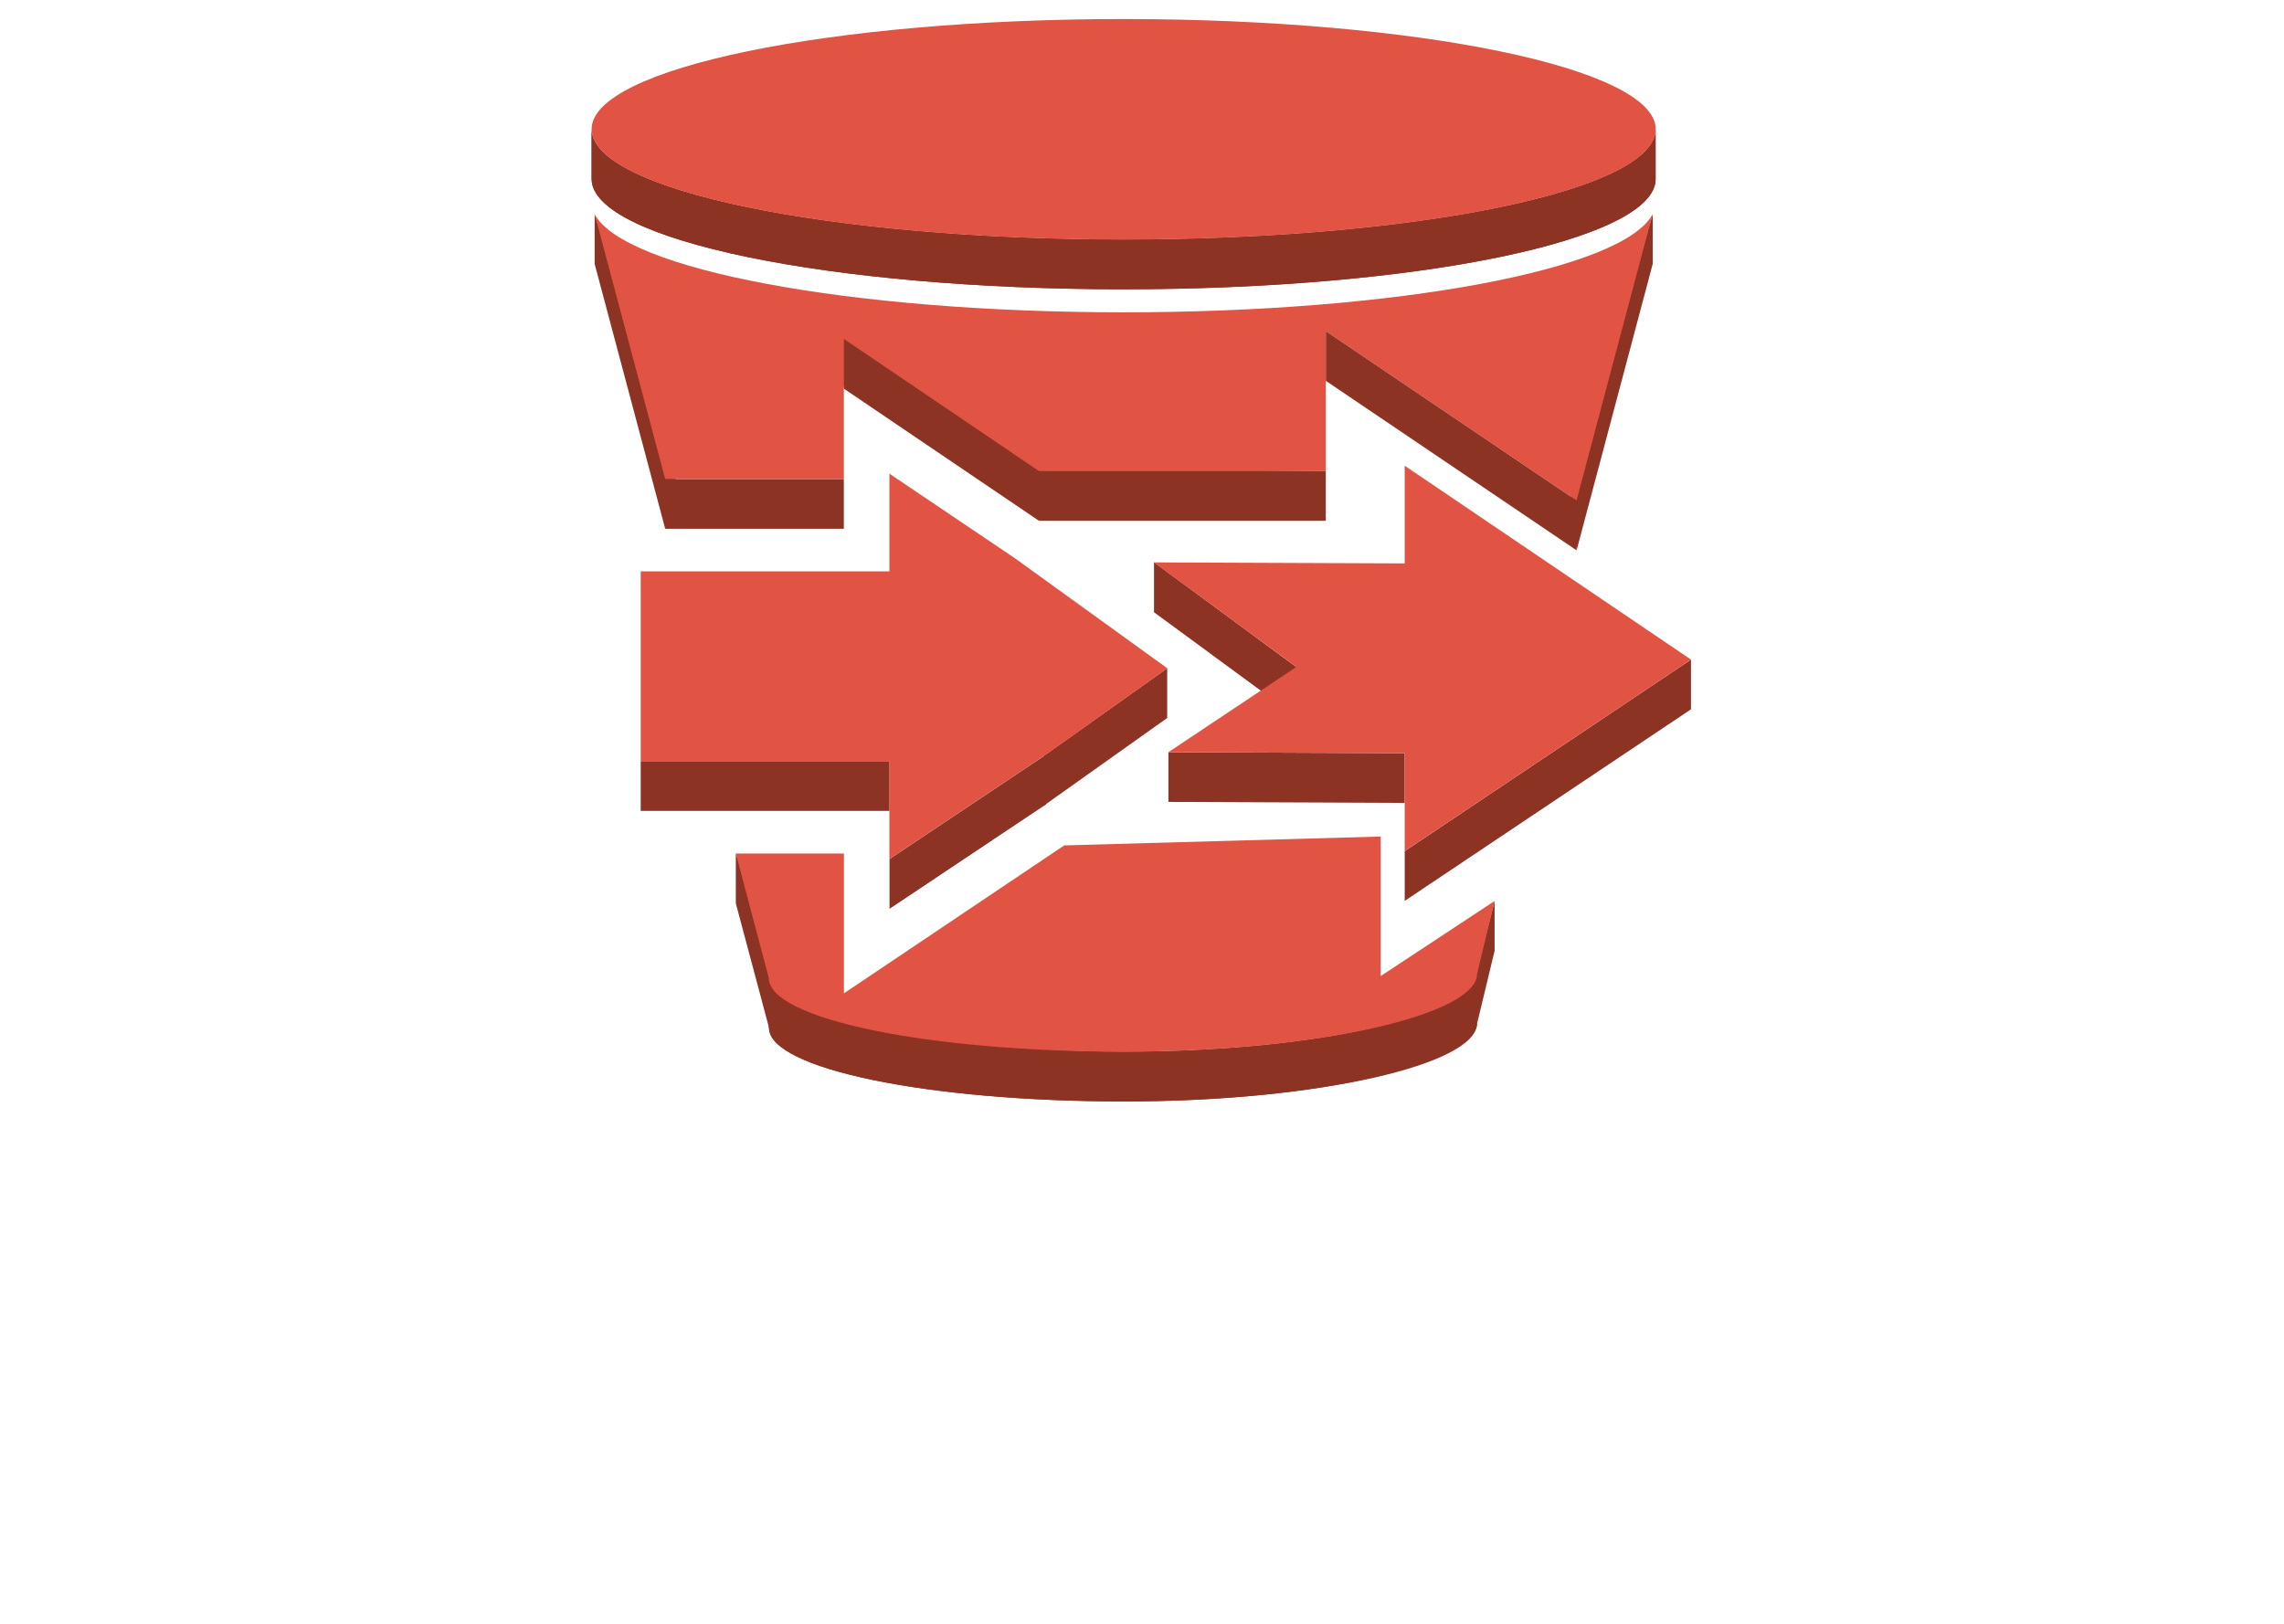 <?xml version="1.0" encoding="utf-8"?>
<!-- Generator: Adobe Illustrator 12.0.0, SVG Export Plug-In  -->
<!DOCTYPE svg PUBLIC "-//W3C//DTD SVG 1.1//EN" "http://www.w3.org/Graphics/SVG/1.1/DTD/svg11.dtd">
<svg  version="1.1" xmlns="http://www.w3.org/2000/svg" xmlns:xlink="http://www.w3.org/1999/xlink" xmlns:a="http://ns.adobe.com/AdobeSVGViewerExtensions/3.0/"
	 width="90" height="64" viewBox="-23.312 -0.751 90 64" enable-background="new -23.312 -0.751 90 64" xml:space="preserve">
<defs>
</defs>
<path fill="#8C3323" d="M41.923,4.348v1.96c0,0.05,0,0.11-0.01,0.16v-1.96C41.923,4.448,41.923,4.398,41.923,4.348z"/>
<path fill="#8C3323" d="M41.913,4.503v1.96c-0.011,0.07-0.031,0.13-0.051,0.19v-1.96C41.882,4.633,41.902,4.573,41.913,4.503z"/>
<path fill="#8C3323" d="M41.86,4.689v1.96c-0.029,0.09-0.08,0.18-0.14,0.27v-1.96C41.78,4.869,41.831,4.779,41.86,4.689z"/>
<path fill="#8C3323" d="M41.72,4.961v1.96c-1.439,2.11-10.18,3.73-20.76,3.73C9.39,10.651,0,8.711,0,6.301v-1.96
	c0,2.41,9.39,4.35,20.96,4.35C31.54,8.691,40.28,7.071,41.72,4.961z"/>
<path fill="#8C3323" d="M41.93,4.341v1.96c0,2.41-9.38,4.35-20.97,4.35C9.39,10.651,0,8.711,0,6.301v-1.96
	c0,2.41,9.39,4.35,20.96,4.35C32.55,8.691,41.93,6.751,41.93,4.341z"/>
<path fill="#E15343" d="M20.96,0c11.59,0,20.97,1.94,20.97,4.34c0,2.41-9.38,4.35-20.97,4.35C9.39,8.69,0,6.75,0,4.34
	C0,1.94,9.39,0,20.96,0z"/>
<path fill="#8C3323" d="M28.931,17.817v1.96H17.631l-0.14-2.08L28.931,17.817z"/>
<path fill="#8C3323" d="M18.32,17.807l-0.69,1.97l-7.69-5.21l-0.34-2.29L18.32,17.807z"/>
<path fill="#8C3323" d="M3.35,17.951l-0.45,2.14L0.12,9.651v-1.96L3.35,17.951z"/>
<rect x="2.901" y="18.129" fill="#8C3323" width="7.038" height="1.961"/>
<path fill="#8C3323" d="M41.813,7.69v1.96l-3,11.29l-0.261-2.24L41.813,7.69z"/>
<path fill="#E15343" d="M41.81,7.688l-3,11.29l-9.88-6.68v5.52h-11.3l-7.69-5.21v5.52H2.9L0.12,7.688
	c1.14,2.18,10.04,3.87,20.84,3.87C31.77,11.559,40.67,9.869,41.81,7.688z"/>
<path fill="#8C3323" d="M38.812,18.979v1.96l-9.88-6.68V12.3L38.812,18.979z"/>
<path fill="#8C3323" d="M27.771,25.54v1.96l-5.61-4.12v-1.97L27.771,25.54z"/>
<path fill="#8C3323" d="M32.04,28.935v1.96l-9.311-0.04v-1.96L32.04,28.935z"/>
<path fill="#8C3323" d="M22.681,25.588v1.96l-4.87,3.46v-1.96L22.681,25.588z"/>
<rect x="1.935" y="29.248" fill="#8C3323" width="9.804" height="1.961"/>
<path fill="#8C3323" d="M43.32,25.246v1.96l-11.28,7.551v-1.961L43.32,25.246z"/>
<path fill="#E15343" d="M32.04,17.605l11.28,7.64l-11.28,7.55v-3.86l-9.311-0.04l5.041-3.36l-5.61-4.12l9.88,0.04V17.605z"/>
<path fill="#E15343" d="M11.735,17.918l4.94,3.33l6.01,4.34l-4.78,3.4l-6.17,4.12v-3.86h-9.8v-7.48h9.8V17.918z"/>
<path fill="#8C3323" d="M17.909,28.99v1.96l-6.17,4.12V33.11L17.909,28.99z"/>
<path fill="#8C3323" d="M35.582,34.764v1.96l-0.69,2.87l-0.119-1.71L35.582,34.764z"/>
<path fill="#8C3323" d="M7.442,37.96l-0.45,1.801l-1.31-4.91V32.89L7.442,37.96z"/>
<path fill="#8C3323" d="M34.891,37.63v1.959c0,0.03,0,0.061-0.01,0.09V37.72C34.891,37.689,34.891,37.659,34.891,37.63z"/>
<path fill="#8C3323" d="M34.883,37.72v1.96c-0.01,0.03-0.021,0.07-0.03,0.101v-1.961C34.862,37.79,34.873,37.75,34.883,37.72z"/>
<path fill="#8C3323" d="M34.85,37.819v1.959c-0.021,0.051-0.05,0.101-0.08,0.15v-1.96C34.8,37.919,34.829,37.869,34.85,37.819z"/>
<path fill="#8C3323" d="M34.772,37.972v1.959c-1.051,1.48-6.621,2.73-13.811,2.73c-7.72,0-13.97-1.29-13.97-2.9l-0.11-2.729
	c0,1.601,6.36,3.67,14.08,3.67C28.151,40.701,33.712,39.451,34.772,37.972z"/>
<path fill="#8C3323" d="M34.888,37.63v1.961c0,1.6-6.2,3.07-13.92,3.07c-7.73,0-13.98-1.291-13.98-2.9v-1.96
	c0,1.61,6.25,2.899,13.98,2.899C28.688,40.7,34.888,39.23,34.888,37.63z"/>
<path fill="#E15343" d="M31.093,32.22v5.5l4.49-2.96l-0.69,2.87c0,1.6-6.2,3.07-13.93,3.07c-7.72,0-13.98-1.29-13.98-2.9l-1.3-4.91
	h4.26v5.51l8.68-5.83L31.093,32.22z"/>
</svg>

